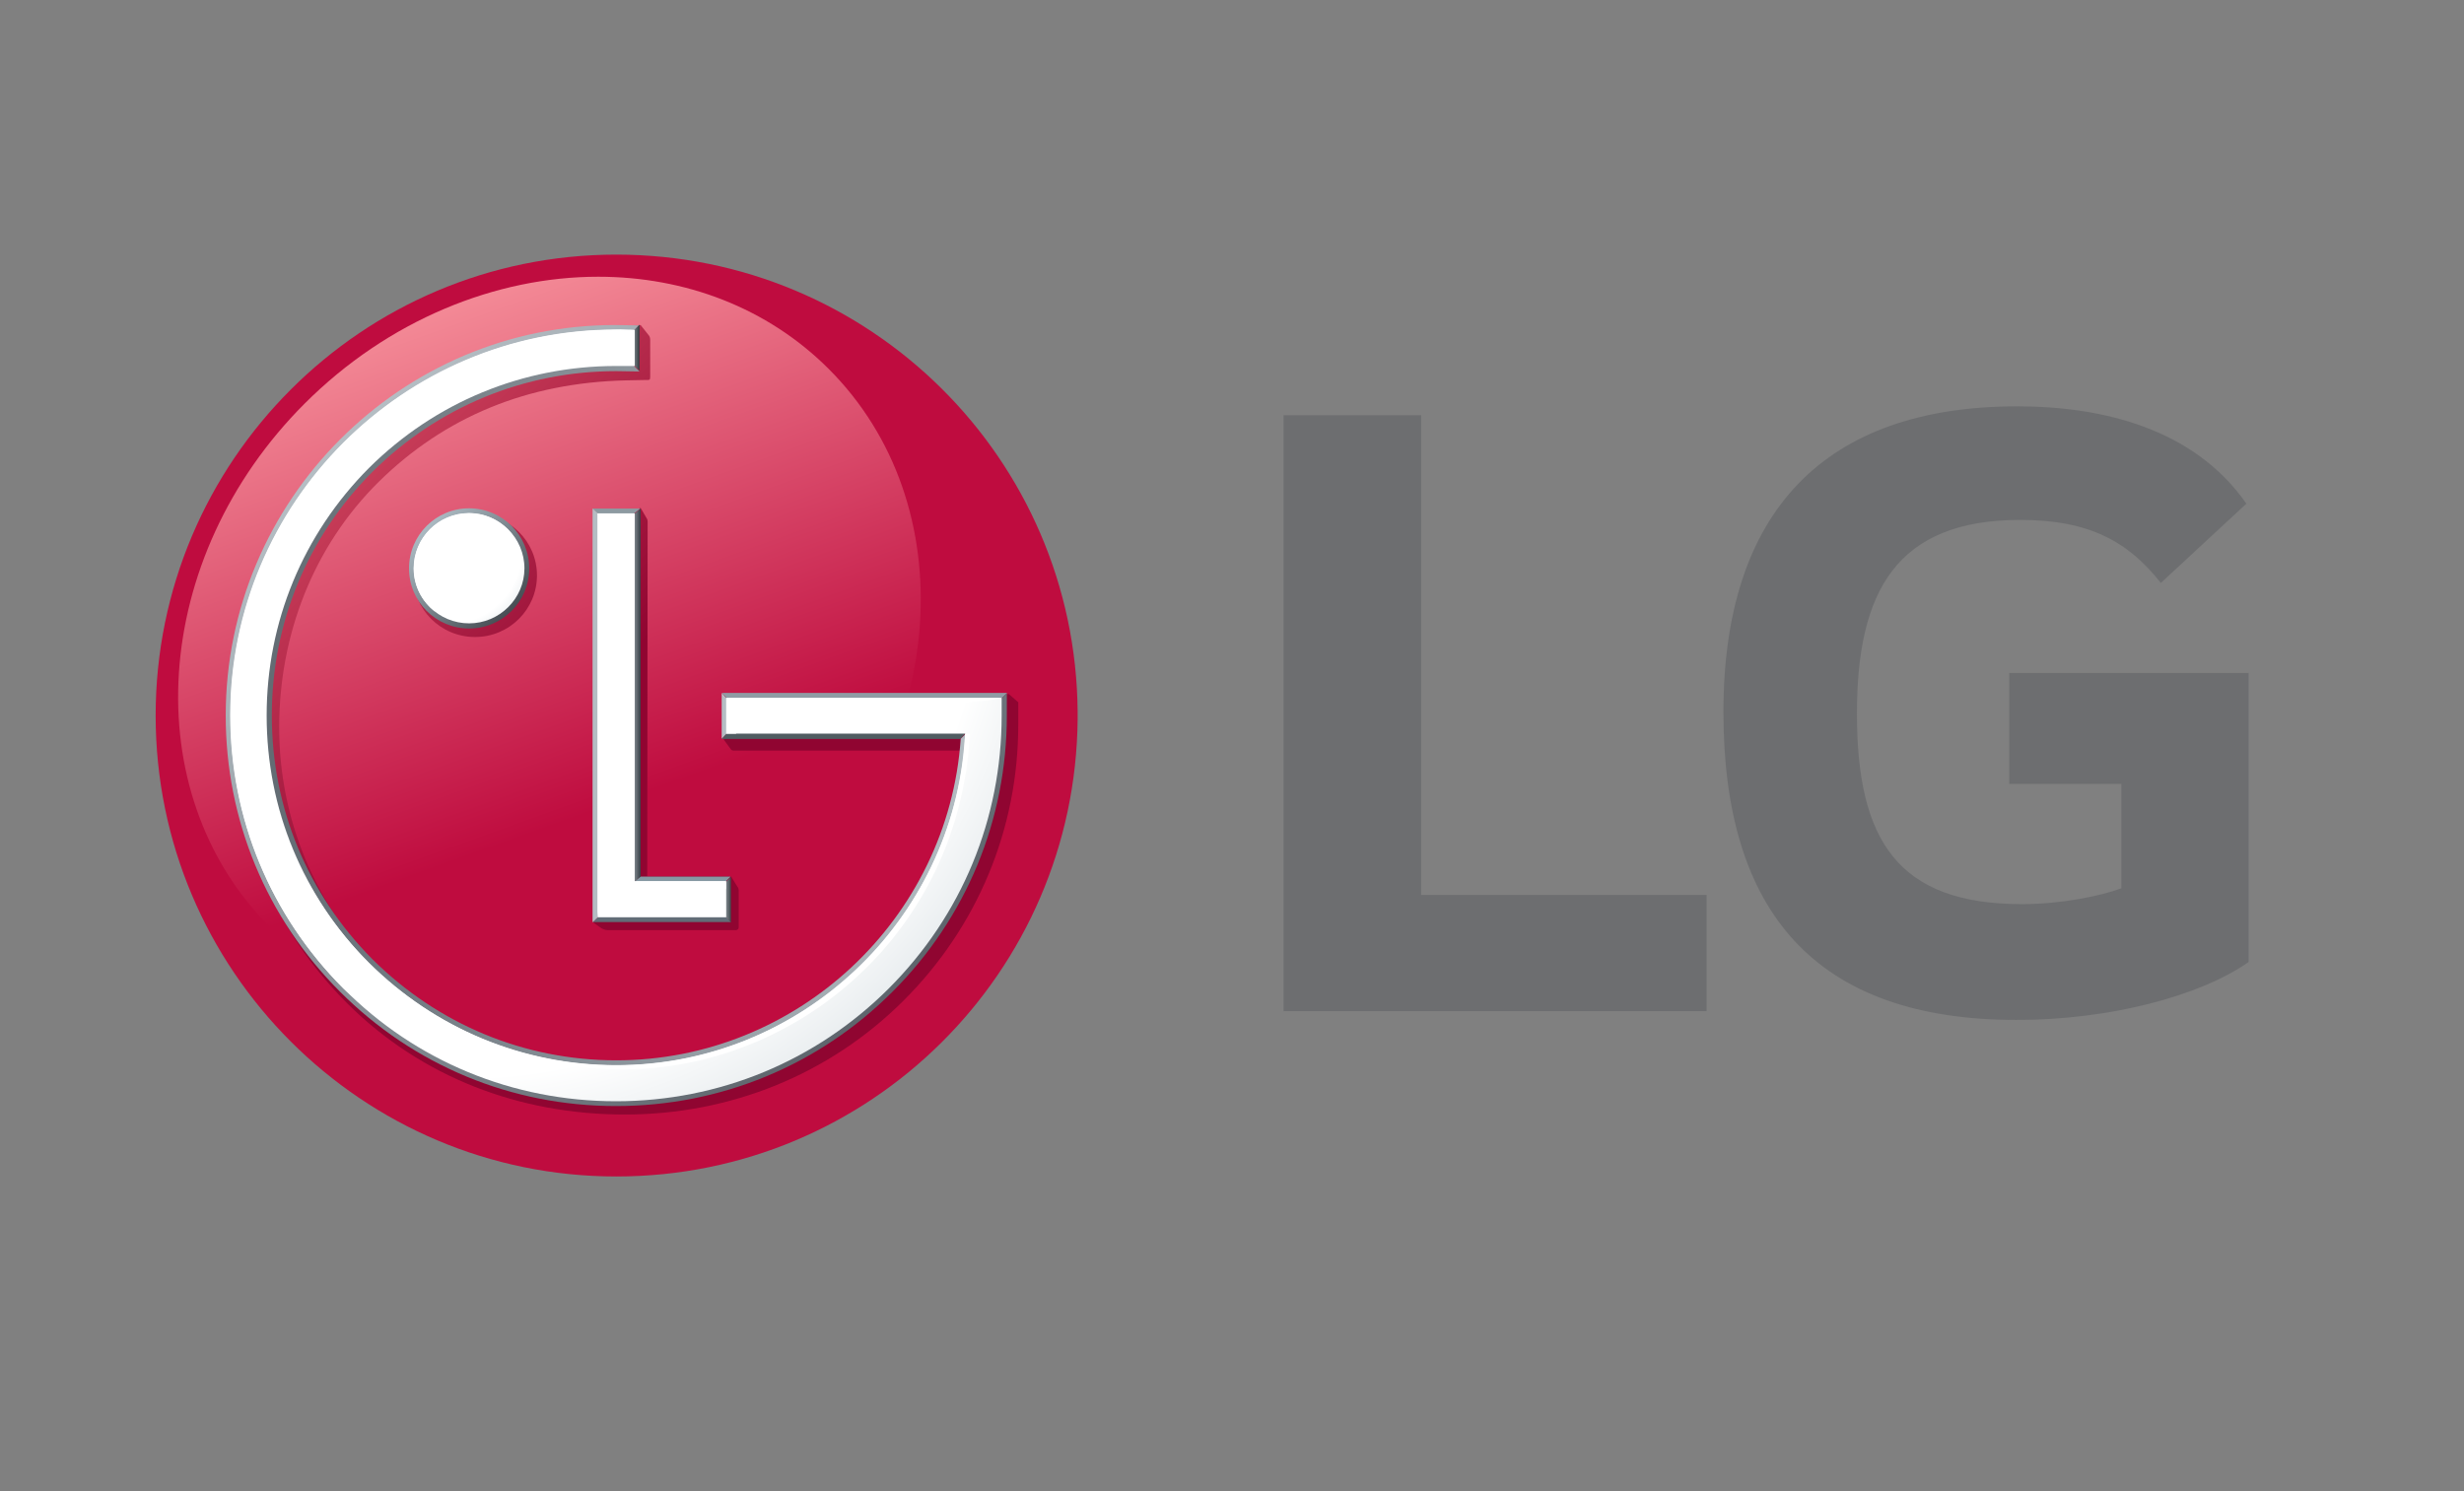 <?xml version="1.0" encoding="utf-8"?>
<!-- Generator: Adobe Illustrator 26.0.0, SVG Export Plug-In . SVG Version: 6.00 Build 0)  -->
<svg version="1.1"
	 id="svg2" xmlns:cc="http://creativecommons.org/ns#" xmlns:dc="http://purl.org/dc/elements/1.1/" xmlns:inkscape="http://www.inkscape.org/namespaces/inkscape" xmlns:rdf="http://www.w3.org/1999/02/22-rdf-syntax-ns#" xmlns:sodipodi="http://sodipodi.sourceforge.net/DTD/sodipodi-0.dtd" xmlns:svg="http://www.w3.org/2000/svg"
	 xmlns="http://www.w3.org/2000/svg" xmlns:xlink="http://www.w3.org/1999/xlink" x="0px" y="0px" viewBox="0 0 890.6 539.1"
	 style="enable-background:new 0 0 890.6 539.1;" xml:space="preserve">
<rect x="0" y="0" width="890.6" height="539.1" fill="#808080" stroke="none"/>
<style type="text/css">
	.st0{fill:#6D6E70;}
	.st1{clip-path:url(#SVGID_00000036959981175659902800000017598000770513407675_);}
	.st2{fill:url(#path50_00000110434797343400487030000015855088950229138102_);}
	.st3{fill:url(#path74_00000059280191095996534000000001850255031985234364_);}
	.st4{fill:url(#path96_00000165942176868316624780000015208427367971994266_);}
	.st5{clip-path:url(#SVGID_00000061447931677169326960000001292858191041023652_);}
	.st6{fill:#626D77;}
	.st7{fill:#8699A3;}
	.st8{fill:#8D9AA1;}
	.st9{fill:url(#path138_00000045620025598411882270000004120180168087102648_);}
	.st10{fill:url(#path160_00000134235939825542940550000018040202867040666038_);}
	.st11{clip-path:url(#SVGID_00000024688421609826778230000008130441195373499297_);}
	.st12{fill:#B4BDC3;}
	.st13{fill:url(#path192_00000116212108330674634340000010461896573598204835_);}
	.st14{clip-path:url(#SVGID_00000181774354763080612470000008749353388142987706_);}
	.st15{fill:#505C61;}
	.st16{fill:#0B1F28;}
	.st17{fill:#8F9CA4;}
	.st18{fill:url(#path232_00000122686056115819048610000014430107757170844856_);}
	.st19{fill:url(#path252_00000081647689056309675680000000684508688734851748_);}
	.st20{clip-path:url(#SVGID_00000151513117477786162300000016509668831778455428_);}
	.st21{fill:url(#path286_00000094598259281087611780000005124917014662518191_);}
	.st22{fill:url(#path310_00000026124529123001546840000012688704949286378381_);}
	.st23{fill:url(#path334_00000058550298919646964320000009075609836043852437_);}
	.st24{clip-path:url(#SVGID_00000181045965487692686880000006410529271779403672_);}
	.st25{fill:#FFFFFF;}
</style>
<sodipodi:namedview  bordercolor="#666666" borderopacity="1" fit-margin-bottom="0" fit-margin-left="0" fit-margin-right="0" fit-margin-top="0" gridtolerance="10" guidetolerance="10" id="namedview4" inkscape:current-layer="g10" inkscape:cx="1177.4299" inkscape:cy="202.27737" inkscape:pageopacity="0" inkscape:pageshadow="2" inkscape:window-height="837" inkscape:window-maximized="1" inkscape:window-width="1600" inkscape:window-x="-8" inkscape:window-y="-8" inkscape:zoom="0.29487225" objecttolerance="10" pagecolor="#ffffff" showgrid="false">
	</sodipodi:namedview>
<g id="g10" transform="matrix(1.333,0,0,-1.333,-182.483,656.167)" inkscape:groupmode="layer" inkscape:label="lg-logo">
	
		<g id="g12" transform="translate(480.045,379.65)" inkscape:export-filename="C:\Users\suitedoalex\sites\lg-logo-14.png" inkscape:export-xdpi="6.3443303" inkscape:export-ydpi="6.3443303">
		<path id="path14" inkscape:connector-curvature="0" class="st0" d="M42.2,0H4.9v-161.6h114.7v31.5H42.2V0z"/>
	</g>
	
		<g id="g16" inkscape:export-filename="C:\Users\suitedoalex\sites\lg-logo-14.png" inkscape:export-xdpi="6.3443303" inkscape:export-ydpi="6.3443303">
		<g>
			<defs>
				<rect id="SVGID_1_" x="-98.1" y="-99.2" width="1122.5" height="793.7"/>
			</defs>
			<clipPath id="SVGID_00000107558465464335324280000014561352086611361949_">
				<use xlink:href="#SVGID_1_"  style="overflow:visible;"/>
			</clipPath>
			<g id="g18" style="clip-path:url(#SVGID_00000107558465464335324280000014561352086611361949_);">
				<g id="g24" transform="translate(639.507,279.654)">
					<path id="path26" inkscape:connector-curvature="0" class="st0" d="M42.2,0h30.4v-28.3c-5.6-2.1-16.5-4.3-26.9-4.3
						c-33.6,0-44.8,17.1-44.8,51.7c0,33.1,10.7,52.5,44.3,52.5c18.7,0,29.3-5.9,38.1-17.1L106.5,76c-14.1,20.3-38.9,26.4-62.1,26.4
						c-52.3,0-79.7-28.5-79.7-82.9c0-54.1,24.8-83.5,79.5-83.5c25.1,0,49.6,6.4,62.9,15.7v78.4H42.2V0z"/>
				</g>
			</g>
		</g>
	</g>
	
		<g id="g28" inkscape:export-filename="C:\Users\suitedoalex\sites\lg-logo-14.png" inkscape:export-xdpi="6.3443303" inkscape:export-ydpi="6.3443303">
		<g id="g30">
			<g id="g36">
				<g id="g38">
					
						<radialGradient id="path50_00000092440554747605287850000005312941652926142344_" cx="921.564" cy="-26.694" r="1" gradientTransform="matrix(173.756 0 0 173.756 -159828.078 4940.189)" gradientUnits="userSpaceOnUse">
						<stop  offset="0" style="stop-color:#BF0C3F"/>
						<stop  offset="0.5" style="stop-color:#BF0C3F"/>
						<stop  offset="0.884" style="stop-color:#BF0C3F"/>
						<stop  offset="1" style="stop-color:#99002C"/>
					</radialGradient>
					
						<path id="path50" inkscape:connector-curvature="0" style="fill:url(#path50_00000092440554747605287850000005312941652926142344_);" d="
						M179.1,298.2c0-69,56-125,124.9-125l0,0c68.8,0,124.5,55.4,125.1,124l0,0v2c-0.5,68.6-56.3,124-125.1,124l0,0
						C235.1,423.2,179.1,367.2,179.1,298.2"/>
				</g>
			</g>
		</g>
	</g>
	
		<g id="g52" inkscape:export-filename="C:\Users\suitedoalex\sites\lg-logo-14.png" inkscape:export-xdpi="6.3443303" inkscape:export-ydpi="6.3443303">
		<g id="g54">
			<g id="g60">
				<g id="g62">
					
						<linearGradient id="path74_00000137820328309810975570000013575305375046834612_" gradientUnits="userSpaceOnUse" x1="925.283" y1="-23.162" x2="926.283" y2="-23.162" gradientTransform="matrix(87.921 -241.561 -241.561 -87.921 -86693.836 221882.75)">
						<stop  offset="0" style="stop-color:#F38895"/>
						<stop  offset="0.548" style="stop-color:#BF0C3F"/>
						<stop  offset="0.801" style="stop-color:#BF0C3F"/>
						<stop  offset="1" style="stop-color:#BF0C3F"/>
					</linearGradient>
					
						<path id="path74" inkscape:connector-curvature="0" style="fill:url(#path74_00000137820328309810975570000013575305375046834612_);" d="
						M219.5,382.8c-41.8-41.8-46-105.4-9.3-142.1l0,0c36.7-36.7,100.3-32.5,142,9.3l0,0c41.8,41.9,46.1,105.5,9.4,142.2l0,0
						c-16.7,16.7-39.1,25-62.5,25l0,0C271.4,417.2,242.2,405.5,219.5,382.8"/>
				</g>
			</g>
		</g>
	</g>
	
		<g id="g76" inkscape:export-filename="C:\Users\suitedoalex\sites\lg-logo-14.png" inkscape:export-xdpi="6.3443303" inkscape:export-ydpi="6.3443303">
		<g id="g78">
			<g id="g84">
				<g id="g86">
					
						<linearGradient id="path96_00000129188626489910102870000004543043647021213373_" gradientUnits="userSpaceOnUse" x1="924.292" y1="-23.91" x2="925.292" y2="-23.91" gradientTransform="matrix(201.664 -201.664 -201.664 -201.664 -190997.812 181937.188)">
						<stop  offset="0" style="stop-color:#CD425C"/>
						<stop  offset="0.33" style="stop-color:#900531"/>
						<stop  offset="1" style="stop-color:#900531"/>
					</linearGradient>
					
						<path id="path96" inkscape:connector-curvature="0" style="fill:url(#path96_00000129188626489910102870000004543043647021213373_);" d="
						M305.2,403.4l-2.6-0.9c-58.7,0-102.7-49.1-102.7-107.5l0,0c0-28.3,11.1-54.9,31.2-74.9l0,0c20.1-20,46.7-30.1,75.2-30.1l0,0
						c28.6,0,55.4,10.8,75.5,30.8l0,0c20.1,20,31.2,46.6,31.2,74.9l0,0v6.1l-2.5,2.2l-77.3,0v-12.4l1.9-2.6c0,0,0.2-0.3,0.7-0.3l0,0
						h58.9h5.7h0h0.1c-3.3-48.9-44.6-87.2-93.9-87.2l0,0c-25.1,0-48.7,9.8-66.5,27.4l0,0c-17.7,17.7-27.5,41.1-27.5,66.1l0,0
						c0,25,9.2,49,27,66.6l0,0c17.9,17.6,40.3,26.9,67.2,27.5l0,0l5.1,0.1h0.6c0.4,0,0.7,0,0.7,0.8l0,0v10.1c0,0.7-0.3,1.1-0.3,1.1
						l0,0l-2.3,2.9L305.2,403.4z M301.2,351.1h-0.5V351l-0.8-0.2l0.8-1.2l0-105.6l-3.1-1.8l2.4-1.7c0.2-0.1,0.9-0.5,1.7-0.5l0,0
						h34.8c0.4,0.1,0.7,0.3,0.7,0.8l0,0v9.7c0,0.7-0.1,1-0.3,1.2l0,0l-1.8,2.9h-22.7l0.1,96.2c0,0.5-0.2,0.8-0.2,0.8l0,0l-1.7,2.9
						L301.2,351.1z M248.9,336.2c0-9.2,7.5-16.7,16.8-16.7l0,0c9.3,0,16.8,7.5,16.8,16.7l0,0c0,9.2-7.5,16.7-16.8,16.7l0,0
						C256.4,352.9,248.9,345.4,248.9,336.2"/>
				</g>
			</g>
		</g>
	</g>
	
		<g id="g98" inkscape:export-filename="C:\Users\suitedoalex\sites\lg-logo-14.png" inkscape:export-xdpi="6.3443303" inkscape:export-ydpi="6.3443303">
		<g>
			<defs>
				<rect id="SVGID_00000122715063808579662360000016241989766107866251_" x="-98.1" y="-99.2" width="1122.5" height="793.7"/>
			</defs>
			<clipPath id="SVGID_00000130608701353989949510000003624220164016062111_">
				<use xlink:href="#SVGID_00000122715063808579662360000016241989766107866251_"  style="overflow:visible;"/>
			</clipPath>
			<g id="g100" style="clip-path:url(#SVGID_00000130608701353989949510000003624220164016062111_);">
				<g id="g106" transform="translate(257.914,244.591)">
					<path id="path108" inkscape:connector-curvature="0" class="st6" d="M42.2,0l-2.5-2.4h37.5l-2.4,2.5L42.2,0z"/>
				</g>
				<g id="g110" transform="translate(290.416,252.127)">
					<path id="path112" inkscape:connector-curvature="0" class="st7" d="M42.2,0l2.4,2.4H20.1L17.2,0H42.2z"/>
				</g>
				<g id="g114" transform="translate(268.322,354.333)">
					<path id="path116" inkscape:connector-curvature="0" class="st8" d="M42.2,0h-13l2.4-2.3l7.7,0L42.2,0z"/>
				</g>
			</g>
		</g>
	</g>
	
		<g id="g118" inkscape:export-filename="C:\Users\suitedoalex\sites\lg-logo-14.png" inkscape:export-xdpi="6.3443303" inkscape:export-ydpi="6.3443303">
		<g id="g120">
			<g id="g126">
				<g id="g128">
					
						<linearGradient id="path138_00000163787445144312308230000001178616520273669004_" gradientUnits="userSpaceOnUse" x1="723.993" y1="4.572" x2="724.993" y2="4.572" gradientTransform="matrix(3.699 0 0 -3.699 -2370.419 320.237)">
						<stop  offset="0" style="stop-color:#B4BDC3"/>
						<stop  offset="0.844" style="stop-color:#333940"/>
						<stop  offset="1" style="stop-color:#333940"/>
					</linearGradient>
					
						<path id="path138" inkscape:connector-curvature="0" style="fill:url(#path138_00000163787445144312308230000001178616520273669004_);" d="
						M307.8,352l0.1-99.7l2.7,2.2v99.8L307.8,352z"/>
				</g>
			</g>
		</g>
	</g>
	
		<g id="g140" inkscape:export-filename="C:\Users\suitedoalex\sites\lg-logo-14.png" inkscape:export-xdpi="6.3443303" inkscape:export-ydpi="6.3443303">
		<g id="g142">
			<g id="g148">
				<g id="g150">
					
						<linearGradient id="path160_00000062912060687262556900000000749207923670235823_" gradientUnits="userSpaceOnUse" x1="696.504" y1="8.741" x2="697.503" y2="8.741" gradientTransform="matrix(3.256 0 0 -3.256 -1935.06 276.792)">
						<stop  offset="0" style="stop-color:#B3BBC1"/>
						<stop  offset="0.844" style="stop-color:#2A3236"/>
						<stop  offset="1" style="stop-color:#2A3236"/>
					</linearGradient>
					
						<path id="path160" inkscape:connector-curvature="0" style="fill:url(#path160_00000062912060687262556900000000749207923670235823_);" d="
						M332.7,252.1v-7.5l2.4-2.5v12.3L332.7,252.1z"/>
				</g>
			</g>
		</g>
	</g>
	
		<g id="g162" inkscape:export-filename="C:\Users\suitedoalex\sites\lg-logo-14.png" inkscape:export-xdpi="6.3443303" inkscape:export-ydpi="6.3443303">
		<g>
			<defs>
				<rect id="SVGID_00000108987526509727729620000012126061413815858062_" x="-98.1" y="-99.2" width="1122.5" height="793.7"/>
			</defs>
			<clipPath id="SVGID_00000173880876679948764640000018166531799782625934_">
				<use xlink:href="#SVGID_00000108987526509727729620000012126061413815858062_"  style="overflow:visible;"/>
			</clipPath>
			<g id="g164" style="clip-path:url(#SVGID_00000173880876679948764640000018166531799782625934_);">
				<g id="g170" transform="translate(255.37,354.333)">
					<path id="path172" inkscape:connector-curvature="0" class="st12" d="M42.2,0v-112.2l2.5,2.4L44.7-2.3L42.2,0z"/>
				</g>
			</g>
		</g>
	</g>
	
		<g id="g174" inkscape:export-filename="C:\Users\suitedoalex\sites\lg-logo-14.png" inkscape:export-xdpi="6.3443303" inkscape:export-ydpi="6.3443303">
		<g id="g176">
			<g id="g182">
				<g id="g184">
					
						<linearGradient id="path192_00000138541818341431108810000010161597123540911240_" gradientUnits="userSpaceOnUse" x1="915.554" y1="-40.036" x2="916.554" y2="-40.036" gradientTransform="matrix(30.728 -30.728 30.728 30.728 -26650.322 29713.039)">
						<stop  offset="0" style="stop-color:#ABBAC2"/>
						<stop  offset="1" style="stop-color:#262A30"/>
					</linearGradient>
					
						<path id="path192" inkscape:connector-curvature="0" style="fill:url(#path192_00000138541818341431108810000010161597123540911240_);" d="
						M247.8,338.1c0-9,7.3-16.3,16.3-16.3l0,0c9,0,16.3,7.3,16.3,16.3l0,0c0,9-7.3,16.3-16.3,16.3l0,0
						C255.1,354.4,247.8,347.1,247.8,338.1 M250.3,338.1c0,7.7,6.2,13.9,13.9,13.9l0,0c7.6,0,13.9-6.2,13.9-13.9l0,0
						c0-7.6-6.2-13.8-13.9-13.8l0,0C256.5,324.3,250.3,330.4,250.3,338.1"/>
				</g>
			</g>
		</g>
	</g>
	
		<g id="g194" inkscape:export-filename="C:\Users\suitedoalex\sites\lg-logo-14.png" inkscape:export-xdpi="6.3443303" inkscape:export-ydpi="6.3443303">
		<g>
			<defs>
				<rect id="SVGID_00000090983611463554960400000011692917940788497340_" x="-98.1" y="-99.2" width="1122.5" height="793.7"/>
			</defs>
			<clipPath id="SVGID_00000067193788179181042130000009137047876795555748_">
				<use xlink:href="#SVGID_00000090983611463554960400000011692917940788497340_"  style="overflow:visible;"/>
			</clipPath>
			<g id="g196" style="clip-path:url(#SVGID_00000067193788179181042130000009137047876795555748_);">
				<g id="g202" transform="translate(357.57,294.354)">
					<path id="path204" inkscape:connector-curvature="0" class="st15" d="M42.2,0l-64.8,0.1L-25-2.5h64.7L41-1.1L42.2,0z"/>
				</g>
				<g id="g206" transform="translate(268.093,391.634)">
					<path id="path208" inkscape:connector-curvature="0" class="st16" d="M42.2,0"/>
				</g>
				<g id="g210" transform="translate(292.783,301.737)">
					<path id="path212" inkscape:connector-curvature="0" class="st17" d="M42.2,0l72.5,0.1l2.5,2.5l-77.3,0L42.2,0z"/>
				</g>
			</g>
		</g>
	</g>
	
		<g id="g214" inkscape:export-filename="C:\Users\suitedoalex\sites\lg-logo-14.png" inkscape:export-xdpi="6.3443303" inkscape:export-ydpi="6.3443303">
		<g id="g216">
			<g id="g222">
				<g id="g224">
					
						<linearGradient id="path232_00000178164002917460063780000007411846396137159610_" gradientUnits="userSpaceOnUse" x1="924.289" y1="-28.178" x2="925.289" y2="-28.178" gradientTransform="matrix(201.362 -201.362 201.362 201.362 -180222.938 192154.172)">
						<stop  offset="0" style="stop-color:#B4BDC3"/>
						<stop  offset="1" style="stop-color:#3E454D"/>
					</linearGradient>
					
						<path id="path232" inkscape:connector-curvature="0" style="fill:url(#path232_00000178164002917460063780000007411846396137159610_);" d="
						M198.1,298.2c0-28.3,11-54.9,31-74.9l0,0c20-20,46.5-31,74.8-31l0,0c28.4,0,55,11,75,31l0,0c20,20,31,46.6,31,74.9l0,0v6.1
						l-2.5-2.5v-3.6c0-27.6-10.7-53.6-30.3-73.2l0,0c-19.5-19.6-45.5-30.3-73.3-30.3l0,0c-27.6,0-53.6,10.8-73.1,30.3l0,0
						c-19.5,19.6-30.3,45.6-30.3,73.2l0,0c0,57.1,46.4,103.5,103.4,103.5l0,0l4,0l2.4,2.3l-6.4,0.1
						C245.6,404.2,198.1,356.6,198.1,298.2"/>
				</g>
			</g>
		</g>
	</g>
	
		<g id="g234" inkscape:export-filename="C:\Users\suitedoalex\sites\lg-logo-14.png" inkscape:export-xdpi="6.3443303" inkscape:export-ydpi="6.3443303">
		<g id="g236">
			<g id="g242">
				<g id="g244">
					
						<linearGradient id="path252_00000028286729889636886620000010140954727770546343_" gradientUnits="userSpaceOnUse" x1="928.784" y1="-25.599" x2="929.784" y2="-25.599" gradientTransform="matrix(-255.621 0 0 -255.621 237816.922 -6245.425)">
						<stop  offset="0" style="stop-color:#B4BDC3"/>
						<stop  offset="1" style="stop-color:#485159"/>
					</linearGradient>
					
						<path id="path252" inkscape:connector-curvature="0" style="fill:url(#path252_00000028286729889636886620000010140954727770546343_);" d="
						M302.6,394.1c-25-0.4-48.6-10.3-66.4-28.1l0,0c-18.1-18.1-28-42.2-28-67.9l0,0c0-25.6,10-49.7,28-67.8l0,0
						c17.9-17.8,41.5-27.8,66.6-28.1l0,0h2.5c49.7,0.6,91.1,39.7,94.5,89.5l0,0l0.1,2.6l-1.2-1.1l-1.3-1.3
						C394,243,353,204.7,304,204.7l0,0c-25,0-48.4,9.8-66.1,27.4l0,0c-17.6,17.7-27.3,41.1-27.3,66.1l0,0c0,25,9.7,48.5,27.3,66.1
						l0,0c17.7,17.6,41.2,27.3,66.1,27.3l0,0l6.3-0.1l-2.4,2.4l-2.7,0.1L302.6,394.1z"/>
				</g>
			</g>
		</g>
	</g>
	
		<g id="g254" inkscape:export-filename="C:\Users\suitedoalex\sites\lg-logo-14.png" inkscape:export-xdpi="6.3443303" inkscape:export-ydpi="6.3443303">
		<g>
			<defs>
				<rect id="SVGID_00000000215409538571308160000002876190814996555966_" x="-98.1" y="-99.2" width="1122.5" height="793.7"/>
			</defs>
			<clipPath id="SVGID_00000144332976538999735470000004698940460156444603_">
				<use xlink:href="#SVGID_00000000215409538571308160000002876190814996555966_"  style="overflow:visible;"/>
			</clipPath>
			<g id="g256" style="clip-path:url(#SVGID_00000144332976538999735470000004698940460156444603_);">
				<g id="g262" transform="translate(292.783,301.737)">
					<path id="path264" inkscape:connector-curvature="0" class="st12" d="M42.2,0l-2.4,2.6V-9.8l2.4,2.5V0z"/>
				</g>
			</g>
		</g>
	</g>
	
		<g id="g266" inkscape:export-filename="C:\Users\suitedoalex\sites\lg-logo-14.png" inkscape:export-xdpi="6.3443303" inkscape:export-ydpi="6.3443303">
		<g id="g268">
			<g id="g274">
				<g id="g276">
					
						<linearGradient id="path286_00000116956326424863060330000009949369316324658366_" gradientUnits="userSpaceOnUse" x1="694.327" y1="9.072" x2="695.327" y2="9.072" gradientTransform="matrix(3.225 0 0 -3.225 -1931.473 427.127)">
						<stop  offset="0" style="stop-color:#B3BBC1"/>
						<stop  offset="0.844" style="stop-color:#2A3236"/>
						<stop  offset="1" style="stop-color:#2A3236"/>
					</linearGradient>
					
						<path id="path286" inkscape:connector-curvature="0" style="fill:url(#path286_00000116956326424863060330000009949369316324658366_);" d="
						M307.9,401.8v-7.7l2.4-2.4v12.5L307.9,401.8z"/>
				</g>
			</g>
		</g>
	</g>
	
		<g id="g288" inkscape:export-filename="C:\Users\suitedoalex\sites\lg-logo-14.png" inkscape:export-xdpi="6.3443303" inkscape:export-ydpi="6.3443303">
		<g id="g290">
			<g id="g296">
				<g id="g298">
					
						<radialGradient id="path310_00000061453455932868516340000009011772627683115434_" cx="922.361" cy="-25.511" r="1" gradientTransform="matrix(213.279 0 0 -213.279 -196458.734 -5098.486)" gradientUnits="userSpaceOnUse">
						<stop  offset="0" style="stop-color:#FFFFFF"/>
						<stop  offset="0.35" style="stop-color:#FFFFFF"/>
						<stop  offset="0.666" style="stop-color:#FFFFFF"/>
						<stop  offset="1" style="stop-color:#C0CCD2"/>
					</radialGradient>
					
						<path id="path310" inkscape:connector-curvature="0" style="fill:url(#path310_00000061453455932868516340000009011772627683115434_);" d="
						M302.6,402.8c-57-0.7-103.2-47.4-103.2-104.6l0,0c0-28,10.9-54.2,30.6-74l0,0c19.7-19.8,46-30.6,73.9-30.6l0,0
						c28,0,54.3,10.9,74,30.6l0,0c19.8,19.8,30.6,46,30.6,74l0,0v4.8l-4.1,0h-70.5v-9.7h64.7c0-0.2,0-1.2,0-1.4l0,0
						c-3.4-49.3-44.5-88.5-94.6-88.5l0,0c-25.3,0-49.1,9.9-67.1,27.8l0,0c-17.9,17.9-27.7,41.7-27.7,67l0,0
						c0,25.4,9.9,49.2,27.7,67.1l0,0c18,17.9,41.8,27.7,67.1,27.7l0,0c1.1,0,3.8,0,5,0l0,0v9.8c-1,0-2.6,0-3.9,0.1l0,0L302.6,402.8z
						 M299,353V243.5h34.8v9.8H309V353H299z"/>
				</g>
			</g>
		</g>
	</g>
	
		<g id="g312" inkscape:export-filename="C:\Users\suitedoalex\sites\lg-logo-14.png" inkscape:export-xdpi="6.3443303" inkscape:export-ydpi="6.3443303">
		<g id="g314">
			<g id="g320">
				<g id="g322">
					
						<radialGradient id="path334_00000033331394341479678280000006907537265452619922_" cx="901.884" cy="-22.406" r="1" gradientTransform="matrix(31.143 0 0 -31.143 -27829.734 -354.176)" gradientUnits="userSpaceOnUse">
						<stop  offset="0" style="stop-color:#FFFFFF"/>
						<stop  offset="0.35" style="stop-color:#FFFFFF"/>
						<stop  offset="0.665" style="stop-color:#FFFFFF"/>
						<stop  offset="1" style="stop-color:#D0DADF"/>
					</radialGradient>
					
						<path id="path334" inkscape:connector-curvature="0" style="fill:url(#path334_00000033331394341479678280000006907537265452619922_);" d="
						M249.1,338.1c0-8.3,6.8-14.9,15-14.9l0,0c8.2,0,15,6.7,15,14.9l0,0c0,8.3-6.8,15-15,15l0,0
						C255.8,353.1,249.1,346.4,249.1,338.1"/>
				</g>
			</g>
		</g>
	</g>
	
		<g id="g336" inkscape:export-filename="C:\Users\suitedoalex\sites\lg-logo-14.png" inkscape:export-xdpi="6.3443303" inkscape:export-ydpi="6.3443303">
		<g>
			<defs>
				<rect id="SVGID_00000109719254677120380190000014906050662728135615_" x="-98.1" y="-99.2" width="1122.5" height="793.7"/>
			</defs>
			<clipPath id="SVGID_00000036939736178984656110000017378555021104066723_">
				<use xlink:href="#SVGID_00000109719254677120380190000014906050662728135615_"  style="overflow:visible;"/>
			</clipPath>
			<g id="g338" style="clip-path:url(#SVGID_00000036939736178984656110000017378555021104066723_);">
				<g id="g344" transform="translate(224.552,350.381)">
					<path id="path346" inkscape:connector-curvature="0" class="st25" d="M42.2,0c3.4,0,6.6-1.2,9.1-3.2c-2.7,3.6-7,5.9-11.8,5.9
						c-8.3,0-15-6.7-15-15c0-4.8,2.3-9,5.8-11.7c-1.9,2.5-3.1,5.6-3.1,9C27.2-6.7,34,0,42.2,0"/>
				</g>
				<g id="g348" transform="translate(266.717,402.784)">
					<path id="path350" inkscape:connector-curvature="0" class="st25" d="M42.2,0c-1.3,0-3.8,0.1-5.1,0.1
						c-57.6,0-104.5-47-104.5-104.6c0-28,10.9-54.2,30.6-74c0.6-0.6,1.3-1.2,1.9-1.8c-18.6,19.6-28.9,45-28.9,72.2
						C-63.7-50.7-22.9-2.9,42.2,0"/>
				</g>
				<g id="g352" transform="translate(266.717,253.241)">
					<path id="path354" inkscape:connector-curvature="0" class="st25" d="M42.2,0c0,0,7.2-2.1,24.8-2.1V0H42.2z"/>
				</g>
				<g id="g356" transform="translate(266.717,349.93)">
					<path id="path358" inkscape:connector-curvature="0" class="st25" d="M42.2,0v3.1h-10v-109.5c0,0,3.1,16.7,3.1,106.5L42.2,0z"
						/>
				</g>
				<g id="g360" transform="translate(366.3,302.974)">
					<path id="path362" inkscape:connector-curvature="0" class="st25" d="M42.2,0l-74.7,0v-9.7h2.7v7C35.3-2.7,42.2,0,42.2,0"/>
				</g>
				<g id="g364" transform="translate(356.377,293.239)">
					<path id="path366" inkscape:connector-curvature="0" class="st25" d="M42.2,0c0-0.2,0-1.3-0.1-1.4
						C38.9-50.7-2.3-89.9-52.4-89.9c-25.3,0-49.1,9.9-67.1,27.8c-11.7,11.7-19.9,25.9-24.2,41.5C-132.5-61.4-95.2-91-50.8-91
						c47.6,0,91.5,37.3,94.3,91L42.2,0z"/>
				</g>
			</g>
		</g>
	</g>
</g>
</svg>
